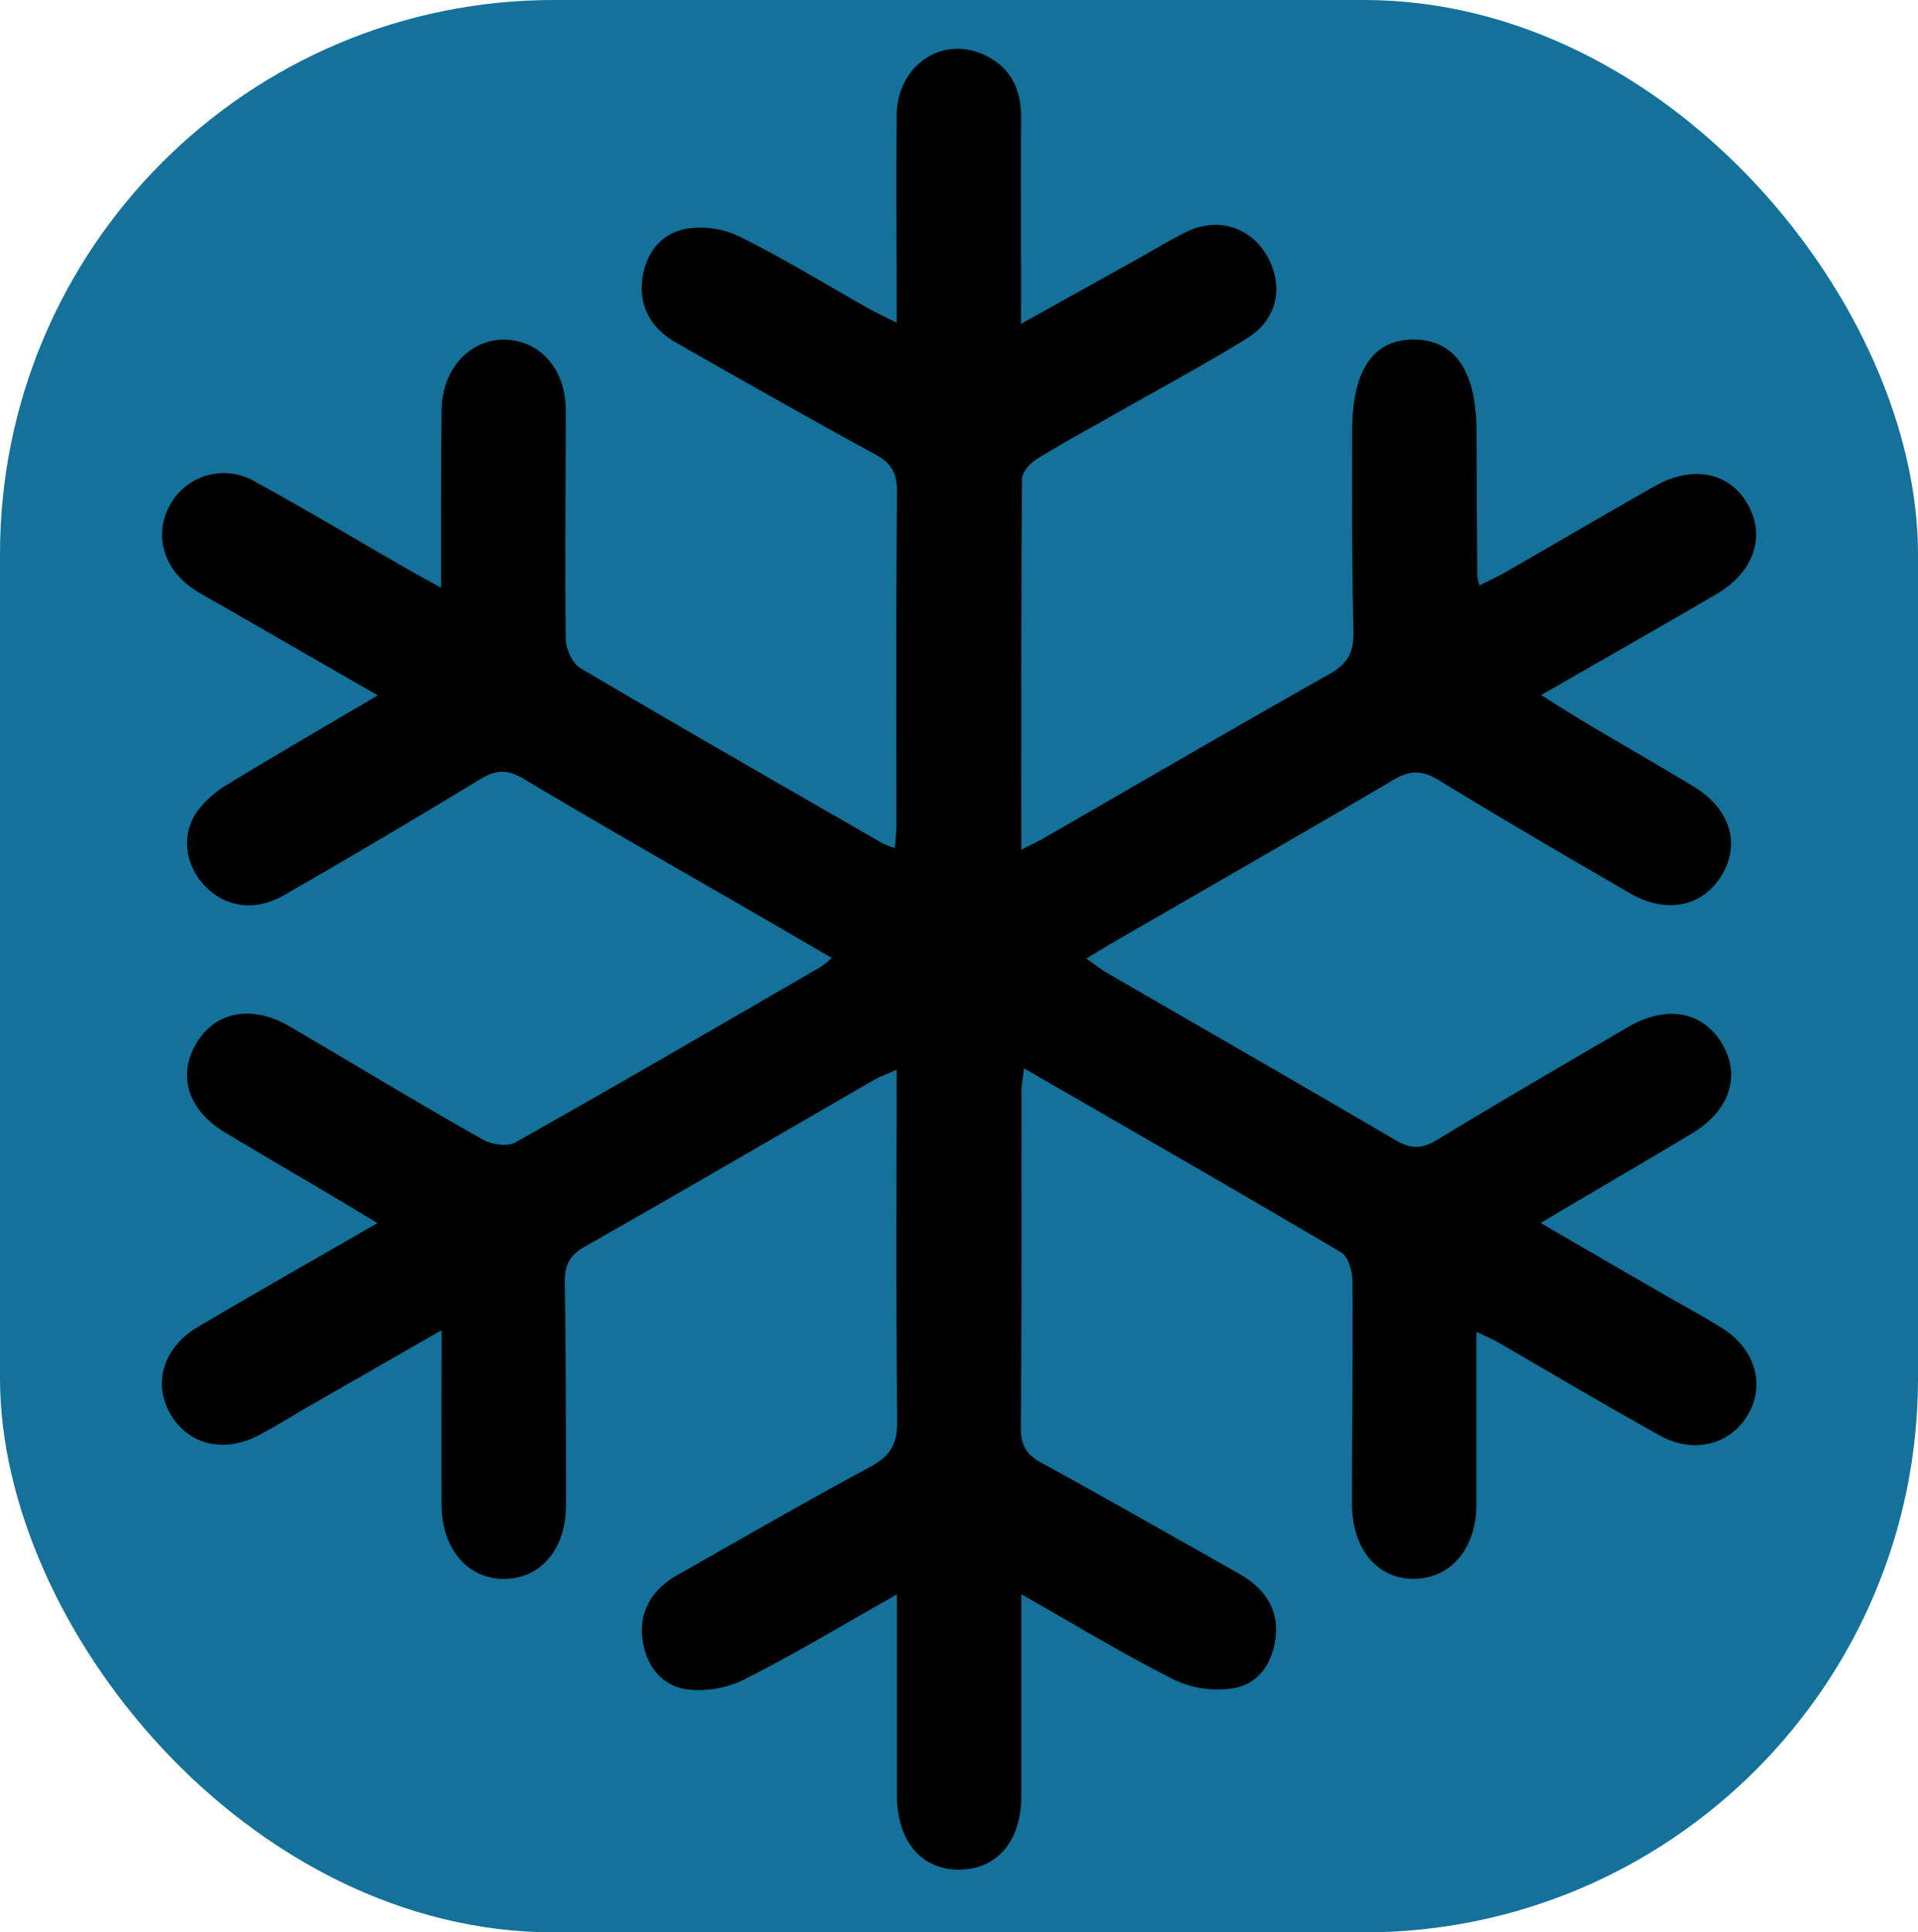 <svg id="Layer_1" data-name="Layer 1" xmlns="http://www.w3.org/2000/svg" viewBox="0 0 400 402.96"><defs><style>.cls-1{fill:#147199;}</style></defs><rect class="cls-1" width="400" height="402.96" rx="115.55"/><path d="M307.91,277.72c0,12.74,0,24.38,0,36,0,9.15-5.26,15.35-12.86,15.51-7.78.15-13.11-6.2-13.09-15.74,0-15.43.21-30.86.09-46.29,0-2-.84-5.09-2.3-6-21.74-12.85-43.65-25.41-66.19-38.42-.23,2-.54,3.48-.54,4.9,0,23.34.07,46.68-.12,70,0,3.66,1.12,5.63,4.29,7.36,13.85,7.59,27.59,15.41,41.34,23.2,5,2.85,8.16,7.14,7.53,13.06-.56,5.26-3.46,9.86-8.79,10.74A21.2,21.2,0,0,1,245,350.34c-10.54-5.3-20.65-11.45-32-17.88v13.62c0,9.49,0,19,0,28.48,0,9.3-5,15.21-12.82,15.31-8,.11-13.11-5.91-13.14-15.59,0-11.67,0-23.34,0-35v-6.78c-11.16,6.29-21.26,12.39-31.76,17.69A21.25,21.25,0,0,1,143,352.25c-5.52-.92-8.62-5.6-9.09-11.15s2.44-9.86,7.3-12.62c13.4-7.6,26.74-15.31,40.31-22.61,4.18-2.25,5.64-4.83,5.59-9.59-.26-24.11-.12-48.23-.12-73.22-2,.94-3.61,1.5-5,2.31-20,11.55-40,23.22-60.07,34.62-3.26,1.85-4.19,4-4.13,7.52.24,15.43.23,30.86.26,46.29,0,9.15-5.17,15.34-12.8,15.45S92.15,323,92.1,314c-.07-11.78,0-23.57,0-36.62C82.29,283,73.63,288,65,292.92c-3.6,2.07-7.11,4.28-10.77,6.23-7.4,4-14.88,2.2-18.66-4.22s-1.49-14,5.69-18.21c12.06-7.14,24.26-14.05,37.47-21.67-4.21-2.52-7.76-4.67-11.34-6.79-6.8-4-13.64-8-20.41-12.07-7.72-4.66-10-11.72-6.13-18.46S52.4,209.39,60.33,214c13.47,7.87,26.83,16,40.39,23.66,1.82,1,5.09,1.51,6.75.58,21.33-12,42.5-24.35,63.7-36.62a23.71,23.71,0,0,0,2.29-1.86c-5.72-3.32-10.94-6.37-16.18-9.4-16.07-9.29-32.21-18.48-48.17-28-3.37-2-5.78-1.82-9,.15q-20.27,12.33-40.81,24.13c-6.19,3.56-12.47,2.56-16.76-2.09-3.94-4.29-4.8-10.47-1.47-15.29a21.83,21.83,0,0,1,6.55-5.78c10.07-6.15,20.29-12.06,31.16-18.48L45.75,126c-1.88-1.08-3.82-2.09-5.61-3.32-6.25-4.28-8.1-11.57-4.55-17.61a12.78,12.78,0,0,1,17.59-4.63c10.74,5.87,21.25,12.16,31.87,18.27,1.86,1.07,3.76,2.09,6.93,3.85,0-3.87,0-6.86,0-9.85,0-9.1,0-18.2.12-27.3.12-8.45,5.87-14.71,13.19-14.58S118.05,77,118,85.71c0,15.82-.23,31.65,0,47.47,0,2.1,1.37,5.13,3,6.12,20.91,12.36,42,24.43,63.06,36.55a20.87,20.87,0,0,0,2.56,1c.14-1.9.33-3.39.33-4.88,0-23.15-.09-46.29.12-69.43,0-3.91-1.21-6-4.58-7.8-13.87-7.57-27.6-15.4-41.35-23.2-4.86-2.75-7.75-7-7.26-12.63S137.48,48.8,143,47.72a18.82,18.82,0,0,1,11.19,1.59c9.18,4.56,18,9.95,26.91,15,1.67.93,3.42,1.72,5.9,3,0-14.94-.11-29.1,0-43.26.11-10.36,9.36-16.71,18.25-12.61,5.39,2.49,7.72,7,7.69,12.92-.06,14,0,28.05,0,43.17L237.24,54c3.45-1.92,6.8-4,10.36-5.73,6.56-3.1,13.36-.84,16.78,5.34s2,13.1-4.4,17c-8.91,5.48-18.14,10.45-27.24,15.62-5.49,3.13-11.07,6.12-16.44,9.44-1.42.88-3.15,2.76-3.16,4.19-.19,25.48-.14,51-.14,77.33,2.36-1.23,4.07-2,5.71-3,19.51-11.24,39-22.61,58.57-33.65,3.85-2.16,5.06-4.59,5-8.87C281.9,117.85,282,104,282,90.16,281.9,77.3,286.37,70.68,295,70.81c8.48.12,12.87,6.59,12.93,19q.06,15.14.16,30.26a13.9,13.9,0,0,0,.46,2c2-1,3.86-1.86,5.63-2.87,10.28-5.91,20.5-11.91,30.81-17.76,8-4.56,15.8-3,19.58,3.87,3.66,6.59,1.16,14-6.46,18.49-11.93,7-23.94,13.81-36.71,21.15,3.48,2.17,6.37,4,9.32,5.78,7.47,4.44,15,8.77,22.45,13.26,7.62,4.6,9.89,11.94,5.91,18.52s-11.55,8.16-19.13,3.77c-13.33-7.73-26.65-15.47-39.79-23.53-3.48-2.13-6-2.22-9.53-.14-19.39,11.44-38.94,22.61-58.43,33.88-1.69,1-3.34,2-5.65,3.4,1.82,1.26,3.13,2.3,4.57,3.14,20,11.58,40.05,23.07,60,34.77,3.13,1.84,5.43,1.82,8.53-.07,13.17-8,26.49-15.74,39.8-23.51,8-4.7,15.55-3.39,19.62,3.3s1.73,14.09-6.27,18.88c-10.15,6.08-20.36,12-31.5,18.63,9.16,5.32,17.55,10.2,26,15.06,3.93,2.28,7.95,4.42,11.8,6.83,6.81,4.24,9.05,11.59,5.59,17.81-3.6,6.48-11.37,8.61-18.57,4.6-11.39-6.34-22.6-13-33.89-19.51C311.17,279.21,310.11,278.78,307.91,277.72Z"/></svg>
